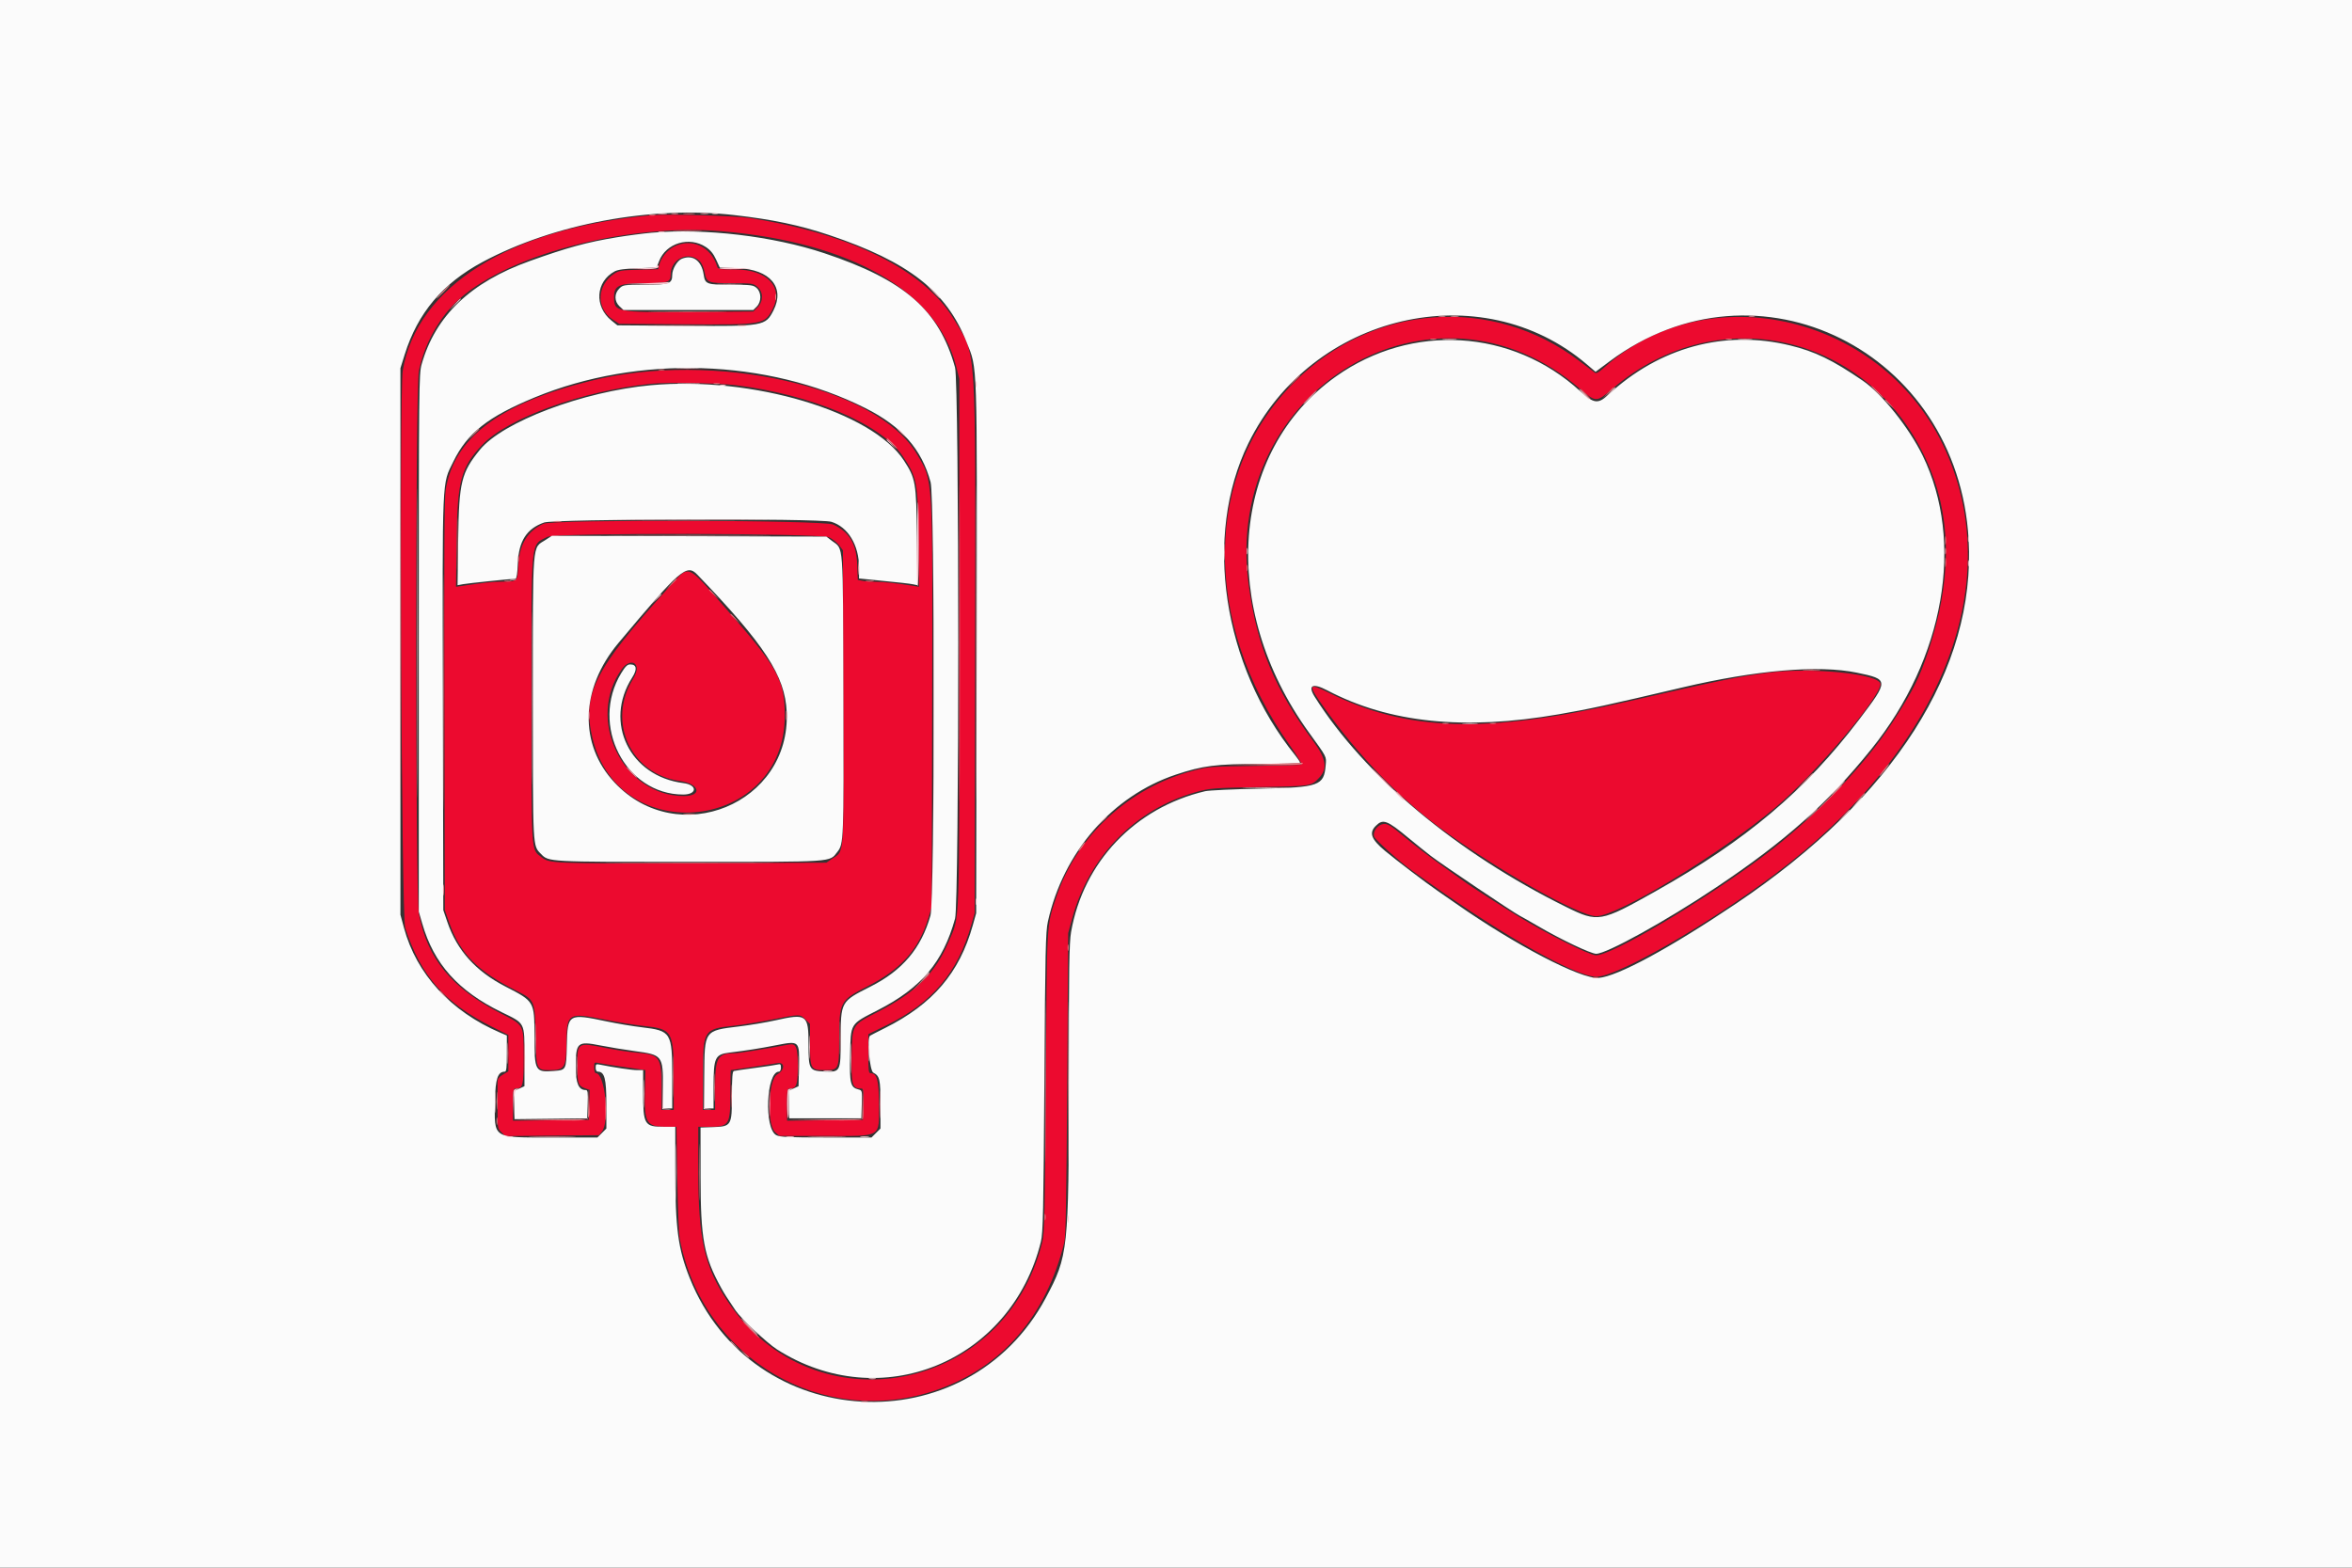 <svg id="svg" version="1.1" xmlns="http://www.w3.org/2000/svg" xmlns:xlink="http://www.w3.org/1999/xlink" width="400" height="266.667" viewBox="0, 0, 400,266.667"><rect x="0" y="0" width="400" height="266.667" fill="#333333" stroke="none"/><g id="svgg"><path id="path0" d="M110.677 36.623 C 86.681 38.840,70.928 48.699,68.497 63.021 C 67.877 66.674,68.266 155.820,68.911 157.815 C 71.558 166.005,75.649 170.652,83.789 174.714 L 86.458 176.046 86.458 179.143 L 86.458 182.240 85.547 182.778 C 84.895 183.163,84.632 183.503,84.625 183.976 C 84.619 184.338,84.615 185.807,84.615 187.240 C 84.615 192.097,84.591 191.906,85.285 192.601 L 85.935 193.251 93.902 193.175 L 101.870 193.099 102.367 192.484 C 103.735 190.794,102.891 182.552,101.350 182.552 C 101.169 182.552,101.042 182.162,101.042 181.608 C 101.042 180.682,101.058 180.667,101.888 180.834 C 102.354 180.927,103.965 181.182,105.469 181.400 C 106.973 181.619,108.555 181.849,108.984 181.913 L 109.766 182.030 109.679 185.456 C 109.538 191.030,109.910 191.664,113.318 191.666 L 115.048 191.667 115.187 200.456 C 115.263 205.290,115.451 209.902,115.604 210.706 C 119.484 231.128,140.001 243.174,159.375 236.406 C 170.426 232.545,177.878 223.907,181.009 211.328 C 181.251 210.358,181.375 203.495,181.497 184.375 L 181.660 158.724 182.342 156.221 C 185.221 145.662,193.088 137.630,203.385 134.738 C 205.756 134.072,206.209 134.036,214.193 133.884 C 223.073 133.713,222.988 133.727,224.349 132.297 C 225.801 130.771,225.533 129.032,223.400 126.159 C 216.804 117.273,213.758 109.914,212.357 99.479 C 207.870 66.069,243.935 44.734,268.710 66.143 C 271.382 68.452,271.527 68.453,274.169 66.173 C 292.550 50.315,319.287 57.173,328.386 80.079 C 331.906 88.941,331.778 99.196,328.005 110.564 C 326.403 115.390,325.506 117.189,321.910 122.786 C 317.122 130.240,308.403 139.265,299.740 145.734 C 289.452 153.415,274.115 162.500,271.433 162.500 C 270.352 162.500,263.007 158.821,258.203 155.874 C 255.446 154.183,249.887 150.611,249.349 150.185 C 249.206 150.071,247.448 148.816,245.443 147.396 C 243.438 145.975,240.518 143.748,238.955 142.445 C 236.577 140.464,235.986 140.090,235.335 140.156 C 234.329 140.257,233.462 141.368,233.688 142.267 C 233.829 142.831,238.215 146.759,240.365 148.248 C 240.723 148.495,242.012 149.410,243.229 150.281 C 255.785 159.255,268.061 166.146,271.494 166.146 C 275.026 166.146,290.190 157.444,301.760 148.777 C 329.944 127.665,341.218 99.789,330.913 76.693 C 320.650 53.691,290.599 46.451,272.661 62.657 C 271.888 63.356,271.472 63.570,271.229 63.396 C 271.041 63.261,269.883 62.385,268.657 61.450 C 253.874 50.171,233.501 51.655,220.142 64.982 C 204.656 80.432,204.350 105.659,219.392 126.840 C 220.774 128.787,221.489 130.006,221.288 130.074 C 221.109 130.134,217.507 130.229,213.281 130.285 C 205.923 130.384,205.486 130.418,202.924 131.096 C 191.931 134.006,183.032 142.262,179.599 152.734 C 177.969 157.708,178.055 156.149,177.865 183.984 C 177.711 206.361,177.637 209.721,177.262 211.253 C 170.973 236.986,138.394 243.164,123.775 221.396 C 119.786 215.456,118.750 210.817,118.750 198.900 L 118.750 191.667 120.590 191.667 C 123.996 191.667,124.200 191.355,124.210 186.133 C 124.215 183.877,124.248 182.031,124.284 182.030 C 124.495 182.026,131.398 180.985,132.157 180.843 C 133.512 180.589,133.526 181.973,132.177 182.769 C 130.619 183.688,130.366 191.324,131.850 192.601 L 132.581 193.229 140.132 193.229 C 150.174 193.229,149.479 193.634,149.479 187.774 C 149.479 183.747,149.147 182.552,148.028 182.552 C 147.725 182.552,147.659 181.942,147.671 179.232 L 147.686 175.911 150.851 174.353 C 158.551 170.561,162.880 165.425,165.180 157.355 L 165.755 155.339 165.825 110.218 C 165.906 57.271,166.133 60.770,162.195 54.259 C 157.170 45.949,144.692 39.761,127.604 37.104 C 124.953 36.692,113.465 36.366,110.677 36.623 M122.786 39.335 C 144.759 41.210,159.362 49.589,162.567 62.161 L 163.151 64.453 163.151 109.245 C 163.151 159.274,163.283 155.557,161.338 160.170 C 159.080 165.524,155.825 168.753,149.275 172.135 C 144.820 174.436,144.942 174.229,144.840 179.689 C 144.751 184.449,144.948 185.156,146.363 185.156 C 146.867 185.156,146.889 185.290,146.819 187.826 L 146.745 190.495 140.299 190.564 L 133.854 190.634 133.854 187.895 C 133.854 185.364,133.892 185.156,134.356 185.156 C 135.454 185.156,135.677 184.519,135.677 181.380 C 135.677 178.080,135.413 177.446,134.138 177.682 C 129.526 178.534,125.566 179.167,124.841 179.167 C 122.056 179.167,121.615 179.948,121.615 184.879 L 121.615 188.802 120.573 188.802 L 119.531 188.802 119.532 183.008 C 119.534 175.225,119.651 175.033,124.756 174.485 C 126.251 174.324,129.204 173.847,131.319 173.425 C 136.043 172.481,136.062 172.481,136.999 173.417 L 137.760 174.179 137.760 177.700 C 137.760 181.803,137.891 182.031,140.234 182.031 C 142.659 182.031,142.707 181.928,142.714 176.743 C 142.722 170.453,142.884 170.147,147.409 167.844 C 153.237 164.879,156.214 161.566,157.867 156.208 L 158.456 154.297 158.533 120.052 C 158.622 80.442,158.714 81.951,155.936 77.238 C 149.180 65.773,121.363 59.545,100.387 64.802 C 84.847 68.696,77.174 74.497,75.785 83.400 C 75.574 84.753,75.513 95.127,75.571 120.052 L 75.651 154.818 76.384 156.901 C 78.262 162.235,81.196 165.203,87.932 168.579 C 90.931 170.083,91.001 170.252,91.089 176.172 C 91.173 181.887,91.233 182.034,93.453 182.028 C 96.092 182.020,96.292 181.669,96.347 176.953 C 96.401 172.387,96.732 172.203,102.734 173.417 C 104.883 173.852,107.871 174.340,109.375 174.503 C 114.383 175.044,114.569 175.358,114.578 183.268 L 114.583 188.802 113.542 188.802 L 112.500 188.802 112.500 185.038 C 112.500 179.760,112.236 179.392,108.203 179.056 C 107.057 178.961,104.688 178.595,102.937 178.243 C 98.209 177.294,98.177 177.314,98.177 181.267 C 98.177 184.218,98.349 184.723,99.483 185.119 L 100.280 185.396 100.205 187.946 L 100.130 190.495 93.685 190.564 L 87.240 190.634 87.240 187.895 C 87.240 185.364,87.278 185.156,87.742 185.156 C 88.927 185.156,89.063 184.620,89.063 179.916 C 89.063 174.222,89.171 174.433,85.219 172.412 C 76.847 168.129,72.684 163.086,71.241 155.475 C 70.621 152.210,70.623 66.113,71.243 63.075 C 72.117 58.786,74.389 54.541,77.422 51.526 C 85.462 43.536,106.324 37.930,122.786 39.335 M114.627 41.951 C 113.468 42.539,112.401 43.869,112.102 45.097 L 111.933 45.793 108.636 45.878 C 105.645 45.956,105.251 46.023,104.397 46.601 C 101.482 48.574,101.377 52.482,104.189 54.343 L 105.300 55.078 116.387 55.156 C 129.840 55.250,130.029 55.217,131.394 52.578 C 133.321 48.851,130.461 45.833,125.000 45.833 C 122.482 45.833,122.102 45.776,121.983 45.378 C 120.968 41.968,117.643 40.419,114.627 41.951 M118.973 44.395 C 119.339 44.749,119.681 45.501,119.821 46.258 C 120.160 48.088,120.377 48.177,124.514 48.177 C 127.917 48.177,128.132 48.208,128.821 48.800 C 129.839 49.677,129.843 51.265,128.830 52.279 L 128.114 52.995 117.387 53.068 C 104.734 53.155,104.427 53.095,104.427 50.512 C 104.427 48.570,105.291 48.177,109.566 48.177 C 113.598 48.177,114.062 48.021,114.063 46.661 C 114.064 44.042,117.143 42.621,118.973 44.395 M125.008 65.506 C 138.045 67.118,149.746 72.061,153.488 77.537 C 155.943 81.130,156.108 81.979,156.202 91.507 L 156.284 99.812 155.160 99.631 C 152.588 99.218,150.303 98.974,148.926 98.966 C 148.120 98.962,147.105 98.887,146.671 98.800 L 145.880 98.642 145.787 96.131 C 145.653 92.499,144.475 90.513,141.690 89.225 C 140.042 88.462,94.086 88.341,92.429 89.095 C 89.694 90.339,88.342 92.571,88.158 96.144 C 88.014 98.948,88.056 98.908,85.286 98.949 C 83.615 98.973,82.296 99.112,78.816 99.630 L 77.553 99.817 77.656 91.771 C 77.785 81.788,78.409 79.471,81.993 75.691 C 86.353 71.091,99.067 66.477,110.677 65.281 C 113.364 65.005,122.056 65.141,125.008 65.506 M141.014 91.406 C 141.605 91.692,142.374 92.307,142.724 92.773 L 143.359 93.620 143.428 118.577 C 143.506 146.755,143.659 144.603,141.477 146.098 L 140.533 146.745 117.597 146.822 C 93.735 146.903,93.463 146.892,92.060 145.789 C 90.292 144.398,90.376 145.738,90.376 118.880 C 90.376 90.893,90.182 92.861,93.099 91.319 C 94.459 90.600,139.519 90.682,141.014 91.406 M113.495 100.195 C 101.097 113.913,98.977 118.127,100.751 125.521 C 105.318 144.546,133.464 141.297,133.464 121.745 C 133.464 115.654,132.329 113.606,123.218 103.250 C 116.546 95.667,117.357 95.922,113.495 100.195 M108.286 113.614 C 108.338 114.068,108.090 114.795,107.619 115.567 C 103.192 122.824,107.314 131.696,115.649 132.851 C 118.986 133.313,119.512 135.421,116.289 135.414 C 105.921 135.389,99.573 122.341,105.769 113.788 C 106.740 112.448,108.141 112.351,108.286 113.614 M300.651 114.442 C 295.187 115.179,293.018 115.625,276.631 119.377 C 252.658 124.865,239.303 124.452,225.930 117.810 C 222.460 116.087,222.367 116.406,225.192 120.361 C 230.945 128.415,237.785 135.537,244.673 140.647 C 254.227 147.734,268.565 155.862,271.484 155.846 C 275.123 155.825,292.530 145.258,301.953 137.350 C 308.603 131.769,319.792 118.608,319.792 116.367 C 319.792 114.635,308.003 113.449,300.651 114.442 " stroke="none" fill="#ec0a2f" fill-rule="evenodd"></path><path id="path1" d="M0.000 133.333 L 0.000 266.667 200.000 266.667 L 400.000 266.667 400.000 133.333 L 400.000 0.000 200.000 0.000 L 0.000 0.000 0.000 133.333 M124.871 36.585 C 131.403 37.332,136.009 38.301,141.016 39.982 C 154.514 44.515,160.975 49.551,164.390 58.203 C 166.263 62.951,166.178 60.326,166.092 110.417 L 166.016 155.339 165.432 157.422 C 163.169 165.498,158.624 170.812,150.508 174.871 C 149.154 175.548,148.006 176.139,147.957 176.184 C 147.414 176.676,147.908 182.143,148.524 182.465 C 149.619 183.039,149.740 183.578,149.740 187.894 L 149.740 191.967 148.978 192.728 L 148.217 193.490 140.502 193.490 C 134.138 193.490,132.654 193.421,132.028 193.097 C 129.907 192.000,130.302 182.292,132.467 182.292 C 132.666 182.292,132.813 182.003,132.813 181.610 C 132.813 181.037,132.722 180.953,132.242 181.078 C 131.928 181.160,130.199 181.420,128.400 181.656 C 126.602 181.892,124.984 182.127,124.805 182.180 C 124.562 182.251,124.479 183.302,124.479 186.285 C 124.479 191.481,124.402 191.611,121.278 191.721 L 119.141 191.797 119.147 200.260 C 119.154 210.728,119.710 213.735,122.614 219.010 C 123.219 220.109,123.557 220.641,125.097 222.917 C 126.038 224.307,130.425 228.435,132.102 229.508 C 149.714 240.774,171.977 231.700,177.026 211.198 C 177.387 209.730,177.465 206.129,177.610 184.115 C 177.757 161.801,177.830 158.487,178.210 156.771 C 180.833 144.949,189.158 135.383,199.972 131.765 C 204.555 130.232,206.799 129.948,214.332 129.948 C 218.051 129.948,221.094 129.847,221.094 129.723 C 221.094 129.600,220.726 129.043,220.276 128.486 C 207.920 113.192,204.608 91.170,212.296 75.436 C 223.089 53.351,251.876 46.624,269.872 61.981 L 271.354 63.245 273.763 61.450 C 298.873 42.739,332.990 59.688,334.801 91.773 C 336.044 113.799,322.111 135.636,295.311 153.664 C 283.963 161.298,275.048 166.119,271.858 166.347 C 268.844 166.563,257.660 160.731,247.656 153.727 C 246.582 152.975,245.140 151.975,244.451 151.505 C 242.618 150.255,237.421 146.303,235.537 144.725 C 233.194 142.764,232.789 141.666,233.973 140.483 C 235.210 139.246,235.866 139.490,239.583 142.570 C 240.801 143.579,242.503 144.948,243.366 145.611 C 245.236 147.049,257.345 155.198,258.464 155.771 C 258.893 155.991,260.299 156.789,261.589 157.545 C 265.435 159.800,270.565 162.240,271.460 162.240 C 273.247 162.240,283.340 156.652,291.875 150.939 C 303.689 143.030,310.768 136.719,318.269 127.410 C 330.683 112.003,334.142 92.178,326.978 77.489 C 324.670 72.757,320.049 66.974,316.808 64.761 C 311.613 61.214,308.690 59.796,304.427 58.757 C 293.325 56.050,282.200 59.078,273.480 67.180 C 271.779 68.761,271.048 68.663,268.742 66.547 C 257.193 55.949,240.084 54.909,227.219 64.023 C 209.232 76.766,207.213 103.325,222.613 124.609 C 225.722 128.906,225.580 128.629,225.457 130.154 C 225.174 133.661,224.375 133.947,214.323 134.148 C 209.811 134.238,205.592 134.436,204.948 134.588 C 193.012 137.397,184.233 146.626,182.154 158.551 C 181.836 160.372,181.771 164.734,181.771 184.183 C 181.771 212.654,181.665 213.640,177.847 220.787 C 164.437 245.883,127.878 243.844,117.302 217.409 C 115.307 212.422,114.844 208.923,114.844 198.838 L 114.844 191.667 112.874 191.667 C 109.588 191.667,109.375 191.308,109.375 185.768 L 109.375 182.031 108.367 182.031 C 107.491 182.031,104.211 181.548,102.018 181.096 C 101.384 180.965,101.302 181.025,101.302 181.620 C 101.302 182.028,101.448 182.292,101.674 182.292 C 102.817 182.292,103.125 183.465,103.125 187.816 L 103.125 191.967 102.364 192.728 L 101.603 193.490 93.887 193.490 C 83.619 193.490,84.066 193.779,84.182 187.195 C 84.247 183.493,84.657 182.292,85.853 182.292 C 86.120 182.292,86.198 181.597,86.198 179.217 L 86.198 176.142 85.091 175.668 C 76.677 172.066,70.819 165.686,68.696 157.813 L 68.099 155.599 68.099 109.115 L 68.099 62.630 68.829 60.300 C 71.041 53.237,75.274 48.207,82.069 44.564 C 94.198 38.062,110.771 34.972,124.871 36.585 M110.807 39.589 C 109.375 39.716,106.700 40.068,104.863 40.371 C 99.817 41.202,96.522 42.101,90.104 44.400 C 80.024 48.010,74.044 53.723,71.704 61.980 C 71.246 63.594,71.224 65.769,71.224 109.375 L 71.224 155.078 71.812 157.107 C 73.799 163.963,77.915 168.559,85.296 172.164 C 89.368 174.153,89.193 173.811,89.193 179.773 L 89.193 184.766 88.352 185.156 L 87.511 185.547 87.506 187.960 L 87.500 190.374 93.685 190.304 L 99.870 190.234 99.945 187.826 C 100.009 185.770,99.959 185.417,99.607 185.417 C 98.415 185.417,97.917 184.272,97.917 181.535 C 97.917 177.286,98.183 177.054,102.146 177.840 C 103.615 178.132,106.221 178.560,107.937 178.791 C 112.675 179.431,112.760 179.541,112.760 185.018 L 112.760 188.542 113.542 188.542 L 114.323 188.542 114.323 183.195 C 114.323 175.620,114.147 175.333,109.173 174.746 C 107.637 174.565,104.974 174.121,103.255 173.760 C 96.614 172.365,96.527 172.417,96.400 177.869 C 96.303 181.993,96.294 182.011,94.224 182.172 C 91.007 182.422,90.894 182.220,90.889 176.224 C 90.884 170.335,90.896 170.354,85.957 167.811 C 80.919 165.218,77.729 161.674,76.082 156.844 L 75.391 154.818 75.317 119.661 C 75.236 80.319,75.140 82.524,77.100 78.516 C 79.477 73.653,82.976 70.892,90.926 67.606 C 108.574 60.312,130.503 61.025,147.204 69.435 C 153.341 72.526,156.760 76.418,158.269 82.031 C 158.990 84.714,158.968 153.174,158.245 155.729 C 156.663 161.320,153.473 165.091,147.993 167.847 C 142.982 170.367,142.983 170.367,142.974 176.882 C 142.968 182.275,142.923 182.366,140.324 182.267 C 137.613 182.163,137.509 181.993,137.504 177.657 C 137.498 172.586,137.203 172.371,131.899 173.557 C 130.325 173.909,127.513 174.381,125.651 174.605 C 119.766 175.314,119.792 175.277,119.792 182.918 L 119.792 188.542 120.573 188.542 L 121.354 188.542 121.354 184.749 C 121.354 179.871,121.606 179.346,124.089 179.044 C 126.978 178.692,129.177 178.345,131.950 177.804 C 135.981 177.016,135.979 177.015,135.880 181.492 L 135.807 184.766 134.959 185.156 L 134.111 185.547 134.178 187.891 L 134.245 190.234 140.365 190.234 L 146.484 190.234 146.559 187.856 C 146.632 185.504,146.626 185.476,145.976 185.313 C 144.636 184.976,144.469 184.287,144.573 179.498 C 144.693 173.975,144.511 174.270,149.315 171.811 C 156.705 168.027,160.384 163.660,162.425 156.250 C 163.150 153.615,163.146 65.115,162.421 62.500 C 159.713 52.743,153.846 47.620,140.161 43.062 C 131.462 40.165,119.815 38.787,110.807 39.589 M120.039 42.018 C 120.815 42.531,121.327 43.155,121.775 44.132 L 122.409 45.518 125.462 45.619 C 130.943 45.801,133.547 48.872,131.546 52.795 C 130.181 55.470,129.913 55.516,116.365 55.420 L 104.996 55.339 103.995 54.530 C 101.014 52.120,101.299 47.880,104.557 46.150 C 105.104 45.860,106.290 45.702,108.505 45.624 L 111.671 45.512 112.090 44.415 C 113.261 41.349,117.223 40.154,120.039 42.018 M115.952 44.018 C 115.175 44.330,114.325 45.767,114.324 46.770 C 114.322 48.254,113.810 48.438,109.668 48.438 C 106.085 48.438,105.945 48.458,105.327 49.077 C 104.449 49.954,104.464 51.261,105.360 52.103 L 106.032 52.734 117.071 52.734 L 128.111 52.734 128.698 52.147 C 129.524 51.320,129.508 49.706,128.665 48.975 C 128.103 48.487,127.709 48.438,124.422 48.438 C 120.163 48.438,119.915 48.348,119.670 46.709 C 119.313 44.331,117.835 43.261,115.952 44.018 M110.677 65.528 C 99.120 66.594,85.497 71.739,81.614 76.506 C 78.455 80.384,78.060 82.004,77.927 91.635 L 77.818 99.546 78.762 99.369 C 79.585 99.214,86.865 98.457,87.666 98.443 C 87.860 98.439,87.999 97.520,88.070 95.768 C 88.221 92.024,89.591 89.908,92.528 88.883 C 94.312 88.261,139.351 88.145,141.378 88.757 C 144.208 89.612,146.094 92.714,146.094 96.513 L 146.094 98.400 147.461 98.535 C 153.140 99.096,154.648 99.262,155.293 99.395 L 156.029 99.547 155.937 91.245 C 155.834 82.065,155.723 81.412,153.735 78.348 C 148.327 70.014,127.920 63.938,110.677 65.528 M92.760 91.856 C 90.476 93.337,90.625 91.451,90.625 118.815 C 90.625 144.596,90.583 143.784,91.997 145.250 C 93.322 146.624,93.098 146.612,117.188 146.607 C 142.154 146.603,141.020 146.679,142.402 144.921 C 143.487 143.542,143.503 143.120,143.430 118.312 C 143.351 91.584,143.495 93.533,141.492 92.006 L 140.535 91.276 117.201 91.207 L 93.867 91.138 92.760 91.856 M118.576 97.732 C 130.079 109.689,133.520 114.973,133.794 121.103 C 134.491 136.720,115.308 144.603,104.531 133.127 C 98.416 126.616,98.674 117.144,105.177 109.375 C 115.686 96.821,116.782 95.868,118.576 97.732 M105.641 114.518 C 100.301 123.330,106.326 135.128,116.179 135.153 C 118.580 135.159,118.632 133.509,116.240 133.210 C 107.106 132.069,102.640 122.895,107.503 115.264 C 108.412 113.836,108.292 113.021,107.171 113.021 C 106.692 113.021,106.339 113.365,105.641 114.518 M315.782 114.420 C 321.274 115.557,321.280 115.679,316.182 122.396 C 307.001 134.493,297.010 142.918,281.510 151.636 C 272.215 156.865,271.764 156.944,266.406 154.302 C 247.801 145.125,232.045 131.961,223.591 118.530 C 222.349 116.556,223.223 116.113,225.745 117.439 C 236.249 122.965,249.022 124.283,265.104 121.500 C 270.333 120.596,273.521 119.903,286.068 116.947 C 298.636 113.986,309.303 113.079,315.782 114.420 " stroke="none" fill="#fbfbfb" fill-rule="evenodd"></path><path id="path2" d="M114.261 36.382 C 114.585 36.444,115.054 36.442,115.303 36.377 C 115.551 36.312,115.286 36.261,114.714 36.264 C 114.141 36.266,113.937 36.320,114.261 36.382 M119.206 36.382 C 119.528 36.444,120.055 36.444,120.378 36.382 C 120.700 36.320,120.436 36.269,119.792 36.269 C 119.147 36.269,118.883 36.320,119.206 36.382 M158.583 49.544 C 159.662 50.694,159.896 50.901,159.896 50.705 C 159.896 50.663,159.339 50.107,158.659 49.468 L 157.422 48.307 158.583 49.544 M244.730 53.830 C 245.054 53.892,245.522 53.890,245.771 53.825 C 246.020 53.760,245.755 53.709,245.182 53.712 C 244.609 53.714,244.406 53.768,244.730 53.830 M246.810 53.830 C 247.132 53.892,247.660 53.892,247.982 53.830 C 248.304 53.768,248.040 53.717,247.396 53.717 C 246.751 53.717,246.488 53.768,246.810 53.830 M297.461 53.825 C 297.712 53.891,298.122 53.891,298.372 53.825 C 298.623 53.760,298.418 53.706,297.917 53.706 C 297.415 53.706,297.210 53.760,297.461 53.825 M110.872 55.403 C 113.486 55.446,117.764 55.446,120.378 55.403 C 122.992 55.361,120.853 55.326,115.625 55.326 C 110.397 55.326,108.258 55.361,110.872 55.403 M245.515 57.743 C 246.127 57.798,247.065 57.797,247.598 57.741 C 248.131 57.685,247.630 57.640,246.484 57.641 C 245.339 57.642,244.902 57.688,245.515 57.743 M295.775 57.743 C 296.388 57.798,297.325 57.797,297.858 57.741 C 298.392 57.685,297.891 57.640,296.745 57.641 C 295.599 57.642,295.163 57.688,295.775 57.743 M166.013 109.375 C 166.013 133.223,166.043 142.979,166.081 131.055 C 166.118 119.131,166.118 99.619,166.081 87.695 C 166.043 75.771,166.013 85.527,166.013 109.375 M222.656 67.578 C 222.024 68.223,221.565 68.750,221.636 68.750 C 221.708 68.750,222.284 68.223,222.917 67.578 C 223.549 66.934,224.008 66.406,223.937 66.406 C 223.865 66.406,223.289 66.934,222.656 67.578 M152.604 72.998 C 152.604 73.043,152.985 73.424,153.451 73.845 L 154.297 74.609 153.532 73.763 C 152.819 72.974,152.604 72.797,152.604 72.998 M105.814 91.081 C 112.091 91.120,122.286 91.120,128.470 91.081 C 134.654 91.042,129.518 91.010,117.057 91.010 C 104.596 91.010,99.537 91.042,105.814 91.081 M208.165 93.880 C 208.165 95.169,208.209 95.729,208.263 95.125 C 208.318 94.521,208.318 93.466,208.265 92.781 C 208.211 92.097,208.166 92.591,208.165 93.880 M330.790 93.750 C 330.790 94.251,330.843 94.456,330.909 94.206 C 330.974 93.955,330.974 93.545,330.909 93.294 C 330.843 93.044,330.790 93.249,330.790 93.750 M145.921 96.615 C 145.921 97.689,145.967 98.128,146.023 97.591 C 146.079 97.054,146.079 96.175,146.023 95.638 C 145.967 95.101,145.921 95.540,145.921 96.615 M90.489 118.750 C 90.489 131.855,90.521 137.217,90.560 130.664 C 90.599 124.111,90.599 113.389,90.560 106.836 C 90.521 100.283,90.489 105.645,90.489 118.750 M107.292 131.380 C 107.778 131.882,108.234 132.292,108.305 132.292 C 108.377 132.292,108.038 131.882,107.552 131.380 C 107.066 130.879,106.610 130.469,106.538 130.469 C 106.467 130.469,106.806 130.879,107.292 131.380 M235.026 132.552 C 236.021 133.555,236.894 134.375,236.965 134.375 C 237.037 134.375,236.281 133.555,235.286 132.552 C 234.292 131.549,233.419 130.729,233.347 130.729 C 233.276 130.729,234.031 131.549,235.026 132.552 M313.528 138.737 L 312.630 139.714 313.607 138.816 C 314.516 137.981,314.703 137.760,314.504 137.760 C 314.461 137.760,314.021 138.200,313.528 138.737 M75.341 151.432 C 75.343 152.292,75.391 152.612,75.449 152.144 C 75.507 151.676,75.506 150.973,75.446 150.581 C 75.387 150.190,75.340 150.573,75.341 151.432 M177.729 183.984 C 177.729 196.302,177.761 201.303,177.799 195.098 C 177.838 188.892,177.838 178.814,177.799 172.702 C 177.760 166.590,177.729 171.667,177.729 183.984 M181.635 184.245 C 181.635 196.563,181.667 201.563,181.706 195.358 C 181.745 189.153,181.745 179.075,181.706 172.962 C 181.667 166.850,181.635 171.927,181.635 184.245 M86.296 179.167 C 86.296 180.814,86.339 181.488,86.390 180.664 C 86.442 179.840,86.442 178.493,86.390 177.669 C 86.339 176.846,86.296 177.520,86.296 179.167 M149.583 187.891 C 149.584 190.039,149.624 190.883,149.673 189.767 C 149.722 188.650,149.722 186.892,149.672 185.860 C 149.623 184.829,149.583 185.742,149.583 187.891 M102.965 188.542 C 102.965 190.332,103.007 191.064,103.057 190.169 C 103.108 189.274,103.108 187.809,103.057 186.914 C 103.007 186.019,102.965 186.751,102.965 188.542 M90.705 193.424 C 92.540 193.469,95.469 193.469,97.216 193.424 C 98.962 193.379,97.461 193.342,93.880 193.342 C 90.299 193.342,88.871 193.379,90.705 193.424 M137.956 193.423 C 139.424 193.470,141.826 193.470,143.294 193.423 C 144.762 193.377,143.561 193.339,140.625 193.339 C 137.689 193.339,136.488 193.377,137.956 193.423 M124.219 228.206 C 124.219 228.251,124.600 228.632,125.065 229.053 L 125.911 229.818 125.147 228.971 C 124.434 228.182,124.219 228.005,124.219 228.206 M146.553 238.465 C 146.876 238.528,147.345 238.525,147.594 238.460 C 147.843 238.395,147.578 238.344,147.005 238.347 C 146.432 238.350,146.229 238.403,146.553 238.465 " stroke="none" fill="#f49aa6" fill-rule="evenodd"></path><path id="path3" d="M112.048 36.385 C 112.444 36.445,113.030 36.443,113.350 36.381 C 113.670 36.319,113.346 36.270,112.630 36.272 C 111.914 36.274,111.652 36.325,112.048 36.385 M121.159 36.377 C 121.410 36.443,121.820 36.443,122.070 36.377 C 122.321 36.312,122.116 36.258,121.615 36.258 C 121.113 36.258,120.908 36.312,121.159 36.377 M112.044 39.502 C 112.295 39.568,112.705 39.568,112.956 39.502 C 113.206 39.437,113.001 39.383,112.500 39.383 C 111.999 39.383,111.794 39.437,112.044 39.502 M111.719 45.269 C 111.719 45.478,110.847 45.590,108.919 45.628 L 106.120 45.683 108.832 45.768 C 111.339 45.846,112.386 45.633,111.897 45.143 C 111.799 45.045,111.719 45.102,111.719 45.269 M122.365 45.648 C 122.479 45.760,123.792 45.818,125.283 45.776 L 127.995 45.700 125.077 45.571 C 123.472 45.501,122.252 45.535,122.365 45.648 M109.896 48.177 L 106.120 48.329 109.815 48.383 C 112.059 48.416,113.574 48.335,113.672 48.177 C 113.760 48.034,113.797 47.941,113.752 47.971 C 113.708 48.001,111.973 48.093,109.896 48.177 M122.189 48.370 C 123.150 48.420,124.790 48.420,125.835 48.371 C 126.880 48.321,126.094 48.280,124.089 48.280 C 122.083 48.279,121.229 48.320,122.189 48.370 M77.330 51.758 L 76.432 52.734 77.409 51.837 C 77.946 51.343,78.385 50.904,78.385 50.860 C 78.385 50.662,78.165 50.849,77.330 51.758 M115.299 62.693 C 116.195 62.744,117.660 62.744,118.555 62.693 C 119.450 62.642,118.717 62.600,116.927 62.600 C 115.137 62.600,114.404 62.642,115.299 62.693 M165.946 65.365 C 165.946 65.866,165.999 66.071,166.065 65.820 C 166.130 65.570,166.130 65.160,166.065 64.909 C 165.999 64.658,165.946 64.863,165.946 65.365 M115.570 65.297 C 116.471 65.348,117.877 65.348,118.695 65.296 C 119.513 65.245,118.776 65.203,117.057 65.204 C 115.339 65.204,114.669 65.246,115.570 65.297 M122.461 65.544 C 122.712 65.610,123.122 65.610,123.372 65.544 C 123.623 65.479,123.418 65.425,122.917 65.425 C 122.415 65.425,122.210 65.479,122.461 65.544 M273.812 66.732 L 273.047 67.578 273.893 66.813 C 274.682 66.100,274.859 65.885,274.658 65.885 C 274.613 65.885,274.232 66.266,273.812 66.732 M269.271 67.057 C 269.757 67.559,270.213 67.969,270.284 67.969 C 270.356 67.969,270.017 67.559,269.531 67.057 C 269.045 66.556,268.589 66.146,268.518 66.146 C 268.446 66.146,268.785 66.556,269.271 67.057 M70.960 109.375 C 70.960 132.793,70.991 142.373,71.029 130.664 C 71.066 118.955,71.066 99.795,71.029 88.086 C 70.991 76.377,70.960 85.957,70.960 109.375 M150.781 74.821 C 150.781 74.866,151.162 75.247,151.628 75.667 L 152.474 76.432 151.709 75.586 C 150.996 74.797,150.781 74.620,150.781 74.821 M158.720 118.880 C 158.720 137.643,158.751 145.281,158.789 135.852 C 158.827 126.424,158.827 111.072,158.789 101.738 C 158.751 92.403,158.720 100.117,158.720 118.880 M155.933 92.578 C 155.892 96.517,155.947 99.740,156.055 99.740 C 156.162 99.740,156.250 96.517,156.250 92.578 C 156.250 88.639,156.195 85.417,156.128 85.417 C 156.061 85.417,155.973 88.639,155.933 92.578 M105.814 88.477 C 112.091 88.515,122.286 88.515,128.470 88.476 C 134.654 88.438,129.518 88.406,117.057 88.406 C 104.596 88.406,99.537 88.438,105.814 88.477 M334.696 91.667 C 334.696 92.168,334.749 92.373,334.815 92.122 C 334.880 91.872,334.880 91.462,334.815 91.211 C 334.749 90.960,334.696 91.165,334.696 91.667 M212.040 93.750 C 212.040 94.251,212.093 94.456,212.159 94.206 C 212.224 93.955,212.224 93.545,212.159 93.294 C 212.093 93.044,212.040 93.249,212.040 93.750 M334.696 95.833 C 334.696 96.335,334.749 96.540,334.815 96.289 C 334.880 96.038,334.880 95.628,334.815 95.378 C 334.749 95.127,334.696 95.332,334.696 95.833 M86.784 98.617 C 87.035 98.683,87.445 98.683,87.695 98.617 C 87.946 98.552,87.741 98.498,87.240 98.498 C 86.738 98.498,86.533 98.552,86.784 98.617 M111.572 101.888 L 110.807 102.734 111.654 101.970 C 112.119 101.549,112.500 101.168,112.500 101.123 C 112.500 100.922,112.285 101.099,111.572 101.888 M100.074 121.745 C 100.076 122.461,100.127 122.723,100.187 122.327 C 100.247 121.931,100.245 121.345,100.183 121.025 C 100.122 120.705,100.073 121.029,100.074 121.745 M248.893 123.107 C 249.502 123.162,250.498 123.162,251.107 123.107 C 251.715 123.053,251.217 123.008,250.000 123.008 C 248.783 123.008,248.285 123.053,248.893 123.107 M312.500 133.984 C 311.867 134.629,311.408 135.156,311.480 135.156 C 311.552 135.156,312.128 134.629,312.760 133.984 C 313.393 133.340,313.852 132.813,313.780 132.813 C 313.709 132.813,313.133 133.340,312.500 133.984 M212.044 134.049 C 213.870 134.094,216.859 134.094,218.685 134.049 C 220.511 134.004,219.017 133.967,215.365 133.967 C 211.712 133.967,210.218 134.004,212.044 134.049 M237.760 135.286 C 238.246 135.788,238.702 136.198,238.774 136.198 C 238.846 136.198,238.507 135.788,238.021 135.286 C 237.535 134.785,237.079 134.375,237.007 134.375 C 236.936 134.375,237.275 134.785,237.760 135.286 M315.739 136.523 L 314.974 137.370 315.820 136.605 C 316.609 135.892,316.786 135.677,316.585 135.677 C 316.540 135.677,316.160 136.058,315.739 136.523 M307.930 138.607 L 306.901 139.714 308.008 138.684 C 309.037 137.727,309.234 137.500,309.037 137.500 C 308.995 137.500,308.497 137.998,307.930 138.607 M187.226 139.779 L 186.328 140.755 187.305 139.858 C 188.214 139.022,188.401 138.802,188.202 138.802 C 188.159 138.802,187.719 139.242,187.226 139.779 M165.946 153.385 C 165.946 153.887,165.999 154.092,166.065 153.841 C 166.130 153.590,166.130 153.180,166.065 152.930 C 165.999 152.679,165.946 152.884,165.946 153.385 M157.145 166.211 L 156.380 167.057 157.227 166.292 C 157.692 165.872,158.073 165.491,158.073 165.446 C 158.073 165.245,157.858 165.422,157.145 166.211 M90.992 176.693 C 90.992 179.128,91.031 180.159,91.079 178.984 C 91.127 177.810,91.127 175.817,91.080 174.557 C 91.032 173.297,90.992 174.258,90.992 176.693 M137.600 178.125 C 137.600 179.915,137.642 180.648,137.693 179.753 C 137.744 178.857,137.744 177.393,137.693 176.497 C 137.642 175.602,137.600 176.335,137.600 178.125 M144.637 180.078 C 144.637 182.370,144.677 183.272,144.725 182.084 C 144.774 180.896,144.773 179.021,144.725 177.917 C 144.676 176.814,144.636 177.786,144.637 180.078 M147.747 179.167 C 147.747 180.384,147.792 180.882,147.847 180.273 C 147.902 179.665,147.902 178.669,147.847 178.060 C 147.792 177.451,147.747 177.949,147.747 179.167 M119.653 183.203 L 119.661 188.672 120.443 188.696 C 121.169 188.719,121.174 188.713,120.513 188.615 L 119.802 188.509 119.723 183.122 L 119.645 177.734 119.653 183.203 M98.014 181.380 C 98.015 182.956,98.058 183.567,98.109 182.738 C 98.161 181.909,98.161 180.620,98.108 179.873 C 98.056 179.127,98.013 179.805,98.014 181.380 M112.619 184.896 L 112.630 188.672 113.542 188.706 C 114.439 188.739,114.440 188.738,113.614 188.625 L 112.775 188.510 112.691 184.815 L 112.607 181.120 112.619 184.896 M140.173 182.218 C 140.569 182.278,141.155 182.276,141.475 182.215 C 141.795 182.153,141.471 182.104,140.755 182.106 C 140.039 182.108,139.777 182.158,140.173 182.218 M109.479 186.068 C 109.480 188.216,109.520 189.060,109.569 187.944 C 109.618 186.827,109.617 185.069,109.568 184.038 C 109.519 183.006,109.479 183.919,109.479 186.068 M130.831 187.760 C 130.831 189.694,130.872 190.485,130.922 189.518 C 130.972 188.551,130.972 186.969,130.922 186.003 C 130.872 185.036,130.831 185.827,130.831 187.760 M84.213 187.500 C 84.213 189.147,84.255 189.821,84.307 188.997 C 84.359 188.174,84.359 186.826,84.307 186.003 C 84.255 185.179,84.213 185.853,84.213 187.500 M87.350 185.504 C 87.277 185.695,87.257 186.837,87.306 188.043 L 87.394 190.234 87.447 187.845 C 87.492 185.815,87.569 185.437,87.956 185.336 C 88.383 185.224,88.382 185.215,87.948 185.186 C 87.692 185.170,87.424 185.313,87.350 185.504 M134.028 185.330 C 133.788 185.570,133.808 190.045,134.049 190.195 C 134.157 190.262,134.208 189.224,134.162 187.889 C 134.089 185.722,134.131 185.448,134.553 185.339 C 134.913 185.246,134.928 185.209,134.614 185.186 C 134.387 185.170,134.123 185.234,134.028 185.330 M114.959 199.349 C 114.959 203.646,114.995 205.440,115.038 203.336 C 115.082 201.233,115.082 197.717,115.039 195.524 C 114.995 193.331,114.959 195.052,114.959 199.349 M86.263 193.409 C 86.514 193.474,86.924 193.474,87.174 193.409 C 87.425 193.343,87.220 193.290,86.719 193.290 C 86.217 193.290,86.012 193.343,86.263 193.409 M133.789 193.413 C 134.111 193.475,134.639 193.475,134.961 193.413 C 135.283 193.351,135.020 193.300,134.375 193.300 C 133.730 193.300,133.467 193.351,133.789 193.413 M146.423 193.416 C 146.819 193.476,147.405 193.474,147.725 193.412 C 148.045 193.351,147.721 193.302,147.005 193.304 C 146.289 193.306,146.027 193.356,146.423 193.416 M181.576 207.422 C 181.579 207.995,181.632 208.199,181.695 207.875 C 181.757 207.551,181.755 207.082,181.689 206.833 C 181.624 206.584,181.573 206.849,181.576 207.422 M127.344 225.651 C 128.122 226.439,128.817 227.083,128.888 227.083 C 128.960 227.083,128.382 226.439,127.604 225.651 C 126.826 224.863,126.131 224.219,126.059 224.219 C 125.988 224.219,126.566 224.863,127.344 225.651 M147.855 234.559 C 148.179 234.621,148.647 234.619,148.896 234.554 C 149.145 234.489,148.880 234.438,148.307 234.441 C 147.734 234.444,147.531 234.497,147.855 234.559 " stroke="none" fill="#fac6ce" fill-rule="evenodd"></path><path id="path4" d="M116.341 36.386 C 116.807 36.444,117.568 36.444,118.034 36.386 C 118.499 36.329,118.118 36.281,117.188 36.281 C 116.257 36.281,115.876 36.329,116.341 36.386 M110.482 36.638 C 110.732 36.703,111.143 36.703,111.393 36.638 C 111.644 36.572,111.439 36.519,110.938 36.519 C 110.436 36.519,110.231 36.572,110.482 36.638 M114.909 39.256 C 116.019 39.305,117.835 39.305,118.945 39.256 C 120.055 39.207,119.147 39.167,116.927 39.167 C 114.707 39.167,113.799 39.207,114.909 39.256 M75.260 49.609 C 74.628 50.254,74.169 50.781,74.241 50.781 C 74.312 50.781,74.888 50.254,75.521 49.609 C 76.153 48.965,76.612 48.438,76.541 48.438 C 76.469 48.438,75.893 48.965,75.260 49.609 M131.831 50.521 C 131.831 51.022,131.885 51.227,131.950 50.977 C 132.016 50.726,132.016 50.316,131.950 50.065 C 131.885 49.814,131.831 50.020,131.831 50.521 M111.523 53.060 C 114.495 53.101,119.359 53.101,122.331 53.060 C 125.303 53.018,122.871 52.984,116.927 52.984 C 110.983 52.984,108.551 53.018,111.523 53.060 M125.590 55.395 C 125.985 55.455,126.571 55.453,126.892 55.392 C 127.212 55.330,126.888 55.281,126.172 55.283 C 125.456 55.285,125.194 55.335,125.590 55.395 M243.294 57.732 C 243.545 57.797,243.955 57.797,244.206 57.732 C 244.456 57.666,244.251 57.613,243.750 57.613 C 243.249 57.613,243.044 57.666,243.294 57.732 M293.555 57.732 C 293.805 57.797,294.215 57.797,294.466 57.732 C 294.717 57.666,294.512 57.613,294.010 57.613 C 293.509 57.613,293.304 57.666,293.555 57.732 M112.044 62.940 C 112.295 63.005,112.705 63.005,112.956 62.940 C 113.206 62.874,113.001 62.821,112.500 62.821 C 111.999 62.821,111.794 62.874,112.044 62.940 M219.910 64.909 L 218.880 66.016 219.987 64.986 C 221.016 64.029,221.213 63.802,221.016 63.802 C 220.974 63.802,220.476 64.300,219.910 64.909 M121.419 65.284 C 121.670 65.349,122.080 65.349,122.331 65.284 C 122.581 65.218,122.376 65.165,121.875 65.165 C 121.374 65.165,121.169 65.218,121.419 65.284 M68.096 109.375 C 68.096 133.652,68.127 143.584,68.164 131.445 C 68.201 119.307,68.201 99.443,68.164 87.305 C 68.127 75.166,68.096 85.098,68.096 109.375 M319.141 66.667 C 319.700 67.240,320.216 67.708,320.288 67.708 C 320.360 67.708,319.960 67.240,319.401 66.667 C 318.842 66.094,318.325 65.625,318.254 65.625 C 318.182 65.625,318.581 66.094,319.141 66.667 M163.148 109.375 C 163.148 133.366,163.179 143.180,163.216 131.185 C 163.254 119.189,163.254 99.561,163.216 87.565 C 163.179 75.570,163.148 85.384,163.148 109.375 M273.423 66.862 L 272.526 67.839 273.503 66.941 C 274.412 66.106,274.599 65.885,274.400 65.885 C 274.357 65.885,273.917 66.325,273.423 66.862 M269.531 67.057 C 270.017 67.559,270.473 67.969,270.545 67.969 C 270.616 67.969,270.278 67.559,269.792 67.057 C 269.306 66.556,268.850 66.146,268.778 66.146 C 268.706 66.146,269.045 66.556,269.531 67.057 M320.573 68.050 C 320.573 68.095,320.954 68.476,321.419 68.897 L 322.266 69.661 321.501 68.815 C 320.788 68.026,320.573 67.849,320.573 68.050 M80.455 73.893 L 79.557 74.870 80.534 73.972 C 81.071 73.479,81.510 73.039,81.510 72.996 C 81.510 72.797,81.290 72.984,80.455 73.893 M151.563 75.391 C 152.048 75.892,152.505 76.302,152.576 76.302 C 152.648 76.302,152.309 75.892,151.823 75.391 C 151.337 74.889,150.881 74.479,150.809 74.479 C 150.738 74.479,151.077 74.889,151.563 75.391 M75.387 117.708 C 75.387 135.540,75.418 142.835,75.456 133.919 C 75.494 125.003,75.494 110.413,75.456 101.497 C 75.418 92.581,75.387 99.876,75.387 117.708 M77.719 92.578 C 77.719 96.589,77.755 98.193,77.799 96.143 C 77.843 94.093,77.843 90.812,77.799 88.851 C 77.755 86.891,77.719 88.568,77.719 92.578 M94.206 88.725 C 94.528 88.788,95.055 88.788,95.378 88.725 C 95.700 88.663,95.436 88.613,94.792 88.613 C 94.147 88.613,93.883 88.663,94.206 88.725 M330.800 91.927 C 330.800 92.572,330.851 92.835,330.913 92.513 C 330.975 92.191,330.975 91.663,330.913 91.341 C 330.851 91.019,330.800 91.283,330.800 91.927 M88.081 95.052 C 88.081 95.553,88.135 95.758,88.200 95.508 C 88.266 95.257,88.266 94.847,88.200 94.596 C 88.135 94.346,88.081 94.551,88.081 95.052 M330.804 95.703 C 330.806 96.419,330.856 96.681,330.916 96.285 C 330.976 95.890,330.974 95.304,330.912 94.983 C 330.851 94.663,330.802 94.987,330.804 95.703 M212.040 96.615 C 212.040 97.116,212.093 97.321,212.159 97.070 C 212.224 96.820,212.224 96.410,212.159 96.159 C 212.093 95.908,212.040 96.113,212.040 96.615 M114.048 99.414 L 113.151 100.391 114.128 99.493 C 114.665 99.000,115.104 98.560,115.104 98.517 C 115.104 98.318,114.884 98.505,114.048 99.414 M85.875 98.882 C 86.199 98.944,86.668 98.942,86.917 98.877 C 87.166 98.812,86.901 98.761,86.328 98.764 C 85.755 98.766,85.551 98.820,85.875 98.882 M147.331 98.882 C 147.653 98.944,148.180 98.944,148.503 98.882 C 148.825 98.820,148.561 98.769,147.917 98.769 C 147.272 98.769,147.008 98.820,147.331 98.882 M120.573 100.342 C 120.573 100.387,120.954 100.768,121.419 101.188 L 122.266 101.953 121.501 101.107 C 120.788 100.318,120.573 100.141,120.573 100.342 M124.219 104.509 C 124.219 104.553,124.600 104.934,125.065 105.355 L 125.911 106.120 125.147 105.273 C 124.434 104.485,124.219 104.307,124.219 104.509 M306.836 113.993 C 307.516 114.047,308.630 114.047,309.310 113.993 C 309.990 113.940,309.434 113.896,308.073 113.896 C 306.712 113.896,306.156 113.940,306.836 113.993 M133.668 121.745 C 133.670 122.461,133.721 122.723,133.781 122.327 C 133.840 121.931,133.839 121.345,133.777 121.025 C 133.715 120.705,133.666 121.029,133.668 121.745 M245.378 123.096 C 245.628 123.162,246.038 123.162,246.289 123.096 C 246.540 123.031,246.335 122.977,245.833 122.977 C 245.332 122.977,245.127 123.031,245.378 123.096 M253.451 123.096 C 253.701 123.162,254.111 123.162,254.362 123.096 C 254.613 123.031,254.408 122.977,253.906 122.977 C 253.405 122.977,253.200 123.031,253.451 123.096 M215.104 129.948 L 208.724 130.092 215.024 130.150 C 219.007 130.187,221.383 130.113,221.484 129.948 C 221.573 129.805,221.609 129.714,221.565 129.746 C 221.521 129.778,218.613 129.869,215.104 129.948 M320.313 130.990 C 319.859 131.563,319.546 132.031,319.618 132.031 C 319.689 132.031,320.119 131.563,320.573 130.990 C 321.027 130.417,321.339 129.948,321.268 129.948 C 321.196 129.948,320.766 130.417,320.313 130.990 M306.762 133.008 L 305.339 134.505 306.836 133.082 C 307.660 132.299,308.333 131.625,308.333 131.584 C 308.333 131.391,308.084 131.617,306.762 133.008 M310.152 136.654 L 307.161 139.714 310.221 136.723 C 311.904 135.078,313.281 133.701,313.281 133.663 C 313.281 133.476,312.930 133.811,310.152 136.654 M237.500 134.717 C 237.500 134.762,237.881 135.143,238.346 135.563 L 239.193 136.328 238.428 135.482 C 237.715 134.693,237.500 134.516,237.500 134.717 M316.260 135.742 L 315.495 136.589 316.341 135.824 C 317.130 135.111,317.307 134.896,317.106 134.896 C 317.061 134.896,316.680 135.277,316.260 135.742 M116.341 138.470 C 116.807 138.527,117.568 138.527,118.034 138.470 C 118.499 138.412,118.118 138.365,117.188 138.365 C 116.257 138.365,115.876 138.412,116.341 138.470 M183.854 144.010 C 183.548 144.440,183.356 144.792,183.428 144.792 C 183.500 144.792,183.809 144.440,184.115 144.010 C 184.421 143.581,184.612 143.229,184.541 143.229 C 184.469 143.229,184.160 143.581,183.854 144.010 M105.553 146.810 C 111.974 146.849,122.403 146.849,128.731 146.810 C 135.058 146.771,129.805 146.739,117.057 146.739 C 104.310 146.739,99.133 146.771,105.553 146.810 M181.571 161.198 C 181.571 161.699,181.624 161.904,181.690 161.654 C 181.755 161.403,181.755 160.993,181.690 160.742 C 181.624 160.492,181.571 160.697,181.571 161.198 M156.502 167.122 L 155.078 168.620 156.576 167.196 C 157.967 165.874,158.192 165.625,157.999 165.625 C 157.958 165.625,157.284 166.299,156.502 167.122 M270.898 166.325 C 271.149 166.391,271.559 166.391,271.810 166.325 C 272.061 166.260,271.855 166.206,271.354 166.206 C 270.853 166.206,270.648 166.260,270.898 166.325 M74.740 168.571 C 74.740 168.616,75.120 168.997,75.586 169.417 L 76.432 170.182 75.667 169.336 C 74.954 168.547,74.740 168.370,74.740 168.571 M142.815 176.563 C 142.815 179.069,142.854 180.094,142.902 178.841 C 142.950 177.588,142.950 175.537,142.902 174.284 C 142.854 173.031,142.815 174.056,142.815 176.563 M89.169 179.948 C 89.169 182.311,89.208 183.278,89.256 182.096 C 89.305 180.915,89.305 178.981,89.256 177.799 C 89.208 176.618,89.169 177.585,89.169 179.948 M114.434 183.203 C 114.434 186.354,114.472 187.607,114.517 185.988 C 114.563 184.369,114.563 181.791,114.517 180.259 C 114.471 178.727,114.434 180.052,114.434 183.203 M135.774 181.380 C 135.775 182.956,135.818 183.567,135.870 182.738 C 135.922 181.909,135.921 180.620,135.869 179.873 C 135.816 179.127,135.774 179.805,135.774 181.380 M121.458 185.026 C 121.459 187.174,121.499 188.019,121.548 186.902 C 121.597 185.786,121.597 184.028,121.547 182.996 C 121.498 181.964,121.458 182.878,121.458 185.026 M124.319 186.458 C 124.319 188.249,124.361 188.981,124.412 188.086 C 124.462 187.191,124.462 185.726,124.412 184.831 C 124.361 183.936,124.319 184.668,124.319 186.458 M84.469 187.240 C 84.469 188.600,84.513 189.157,84.566 188.477 C 84.620 187.796,84.620 186.683,84.566 186.003 C 84.513 185.322,84.469 185.879,84.469 187.240 M146.669 187.691 L 146.615 190.355 140.169 190.430 L 133.724 190.504 140.177 190.565 C 145.338 190.613,146.657 190.556,146.763 190.280 C 146.836 190.090,146.857 188.830,146.809 187.480 L 146.723 185.026 146.669 187.691 M100.054 187.821 L 100.000 190.355 93.555 190.430 L 87.109 190.504 93.563 190.565 C 100.988 190.634,100.320 190.932,100.195 187.610 L 100.107 185.286 100.054 187.821 M84.441 190.755 C 84.444 191.328,84.497 191.532,84.559 191.208 C 84.621 190.884,84.619 190.415,84.554 190.166 C 84.489 189.917,84.438 190.182,84.441 190.755 M118.865 199.349 C 118.865 203.646,118.901 205.440,118.945 203.336 C 118.988 201.233,118.988 197.717,118.945 195.524 C 118.901 193.331,118.865 195.052,118.865 199.349 M177.665 207.031 C 177.665 207.533,177.718 207.738,177.784 207.487 C 177.849 207.236,177.849 206.826,177.784 206.576 C 177.718 206.325,177.665 206.530,177.665 207.031 M127.604 226.172 C 128.382 226.960,129.077 227.604,129.149 227.604 C 129.220 227.604,128.643 226.960,127.865 226.172 C 127.087 225.384,126.391 224.740,126.320 224.740 C 126.248 224.740,126.826 225.384,127.604 226.172 M126.620 230.347 C 127.009 230.757,127.375 231.040,127.432 230.976 C 127.489 230.912,127.170 230.576,126.723 230.231 L 125.911 229.602 126.620 230.347 " stroke="none" fill="#e87c84" fill-rule="evenodd"></path></g></svg>